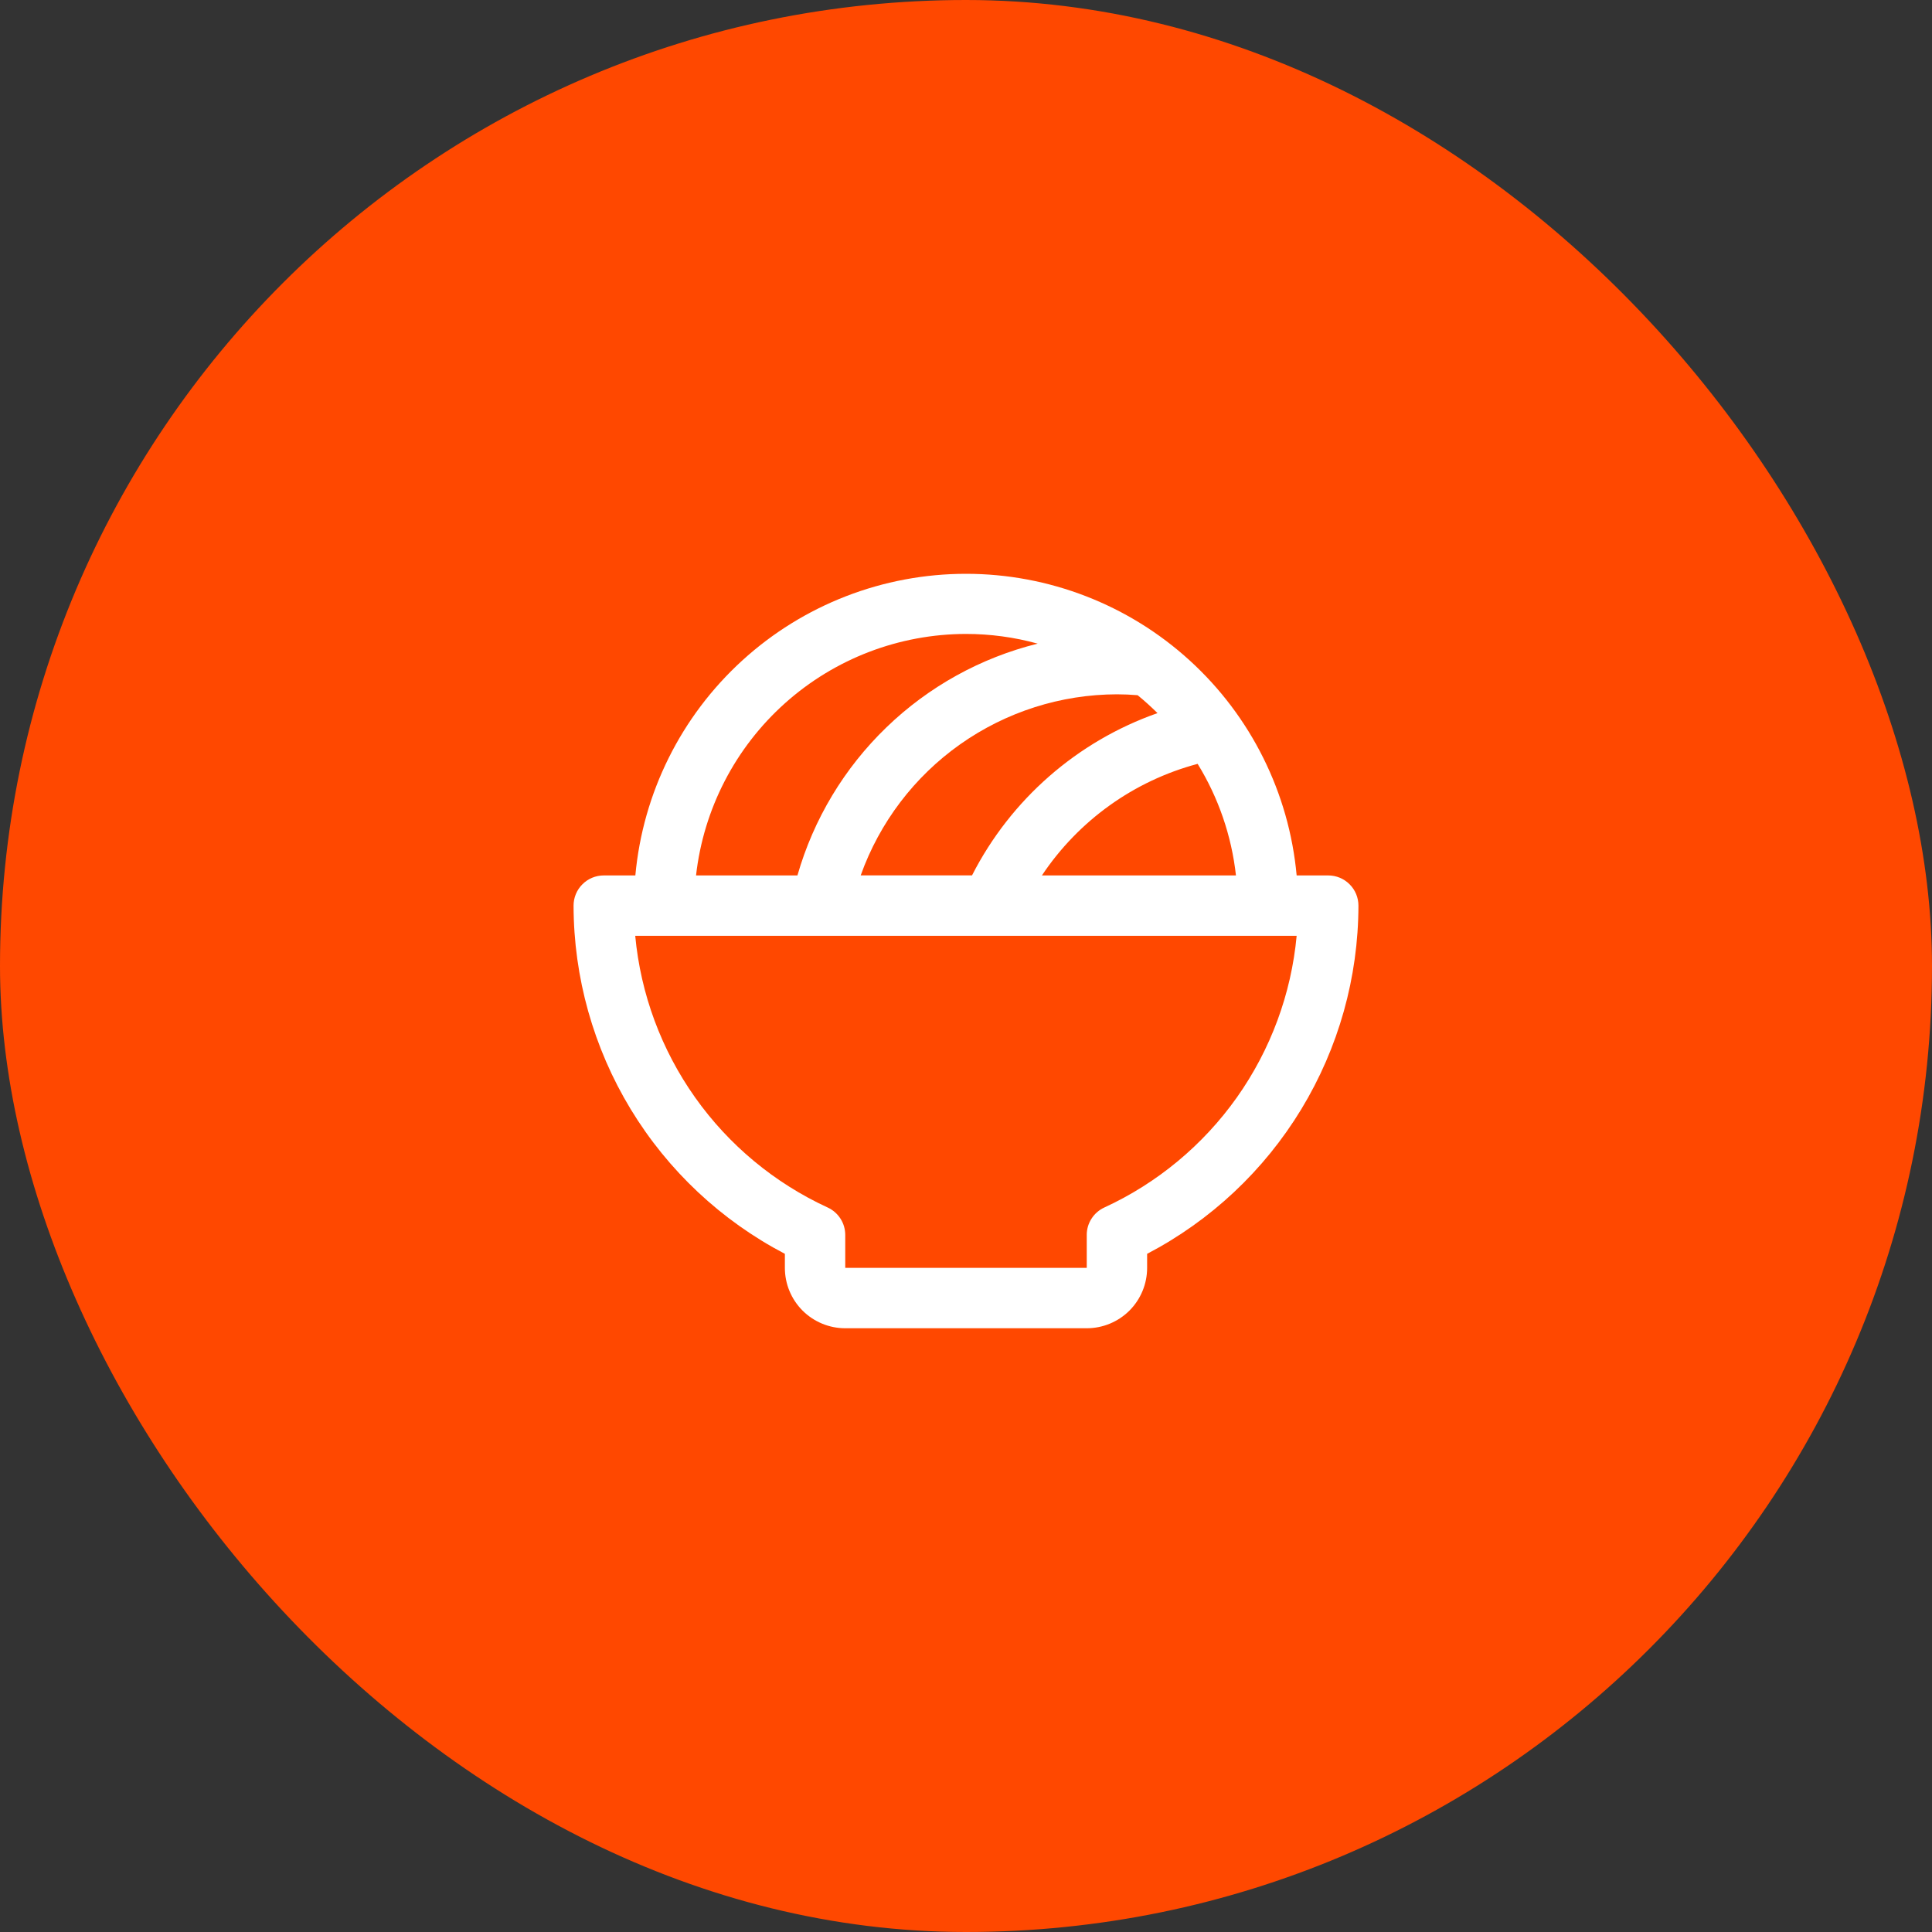 <svg width="48" height="48" viewBox="0 0 48 48" fill="none" xmlns="http://www.w3.org/2000/svg">
<rect x="0" y="0" width="48" height="48" fill="#333333" stroke="none"/>
<rect width="48" height="48" rx="24" fill="#FF4800"/>
<path d="M33 21.75H32.215C32.027 19.701 31.08 17.797 29.56 16.411C28.04 15.024 26.057 14.256 24 14.256C21.943 14.256 19.96 15.024 18.44 16.411C16.92 17.797 15.973 19.701 15.785 21.75H15C14.801 21.75 14.61 21.829 14.47 21.97C14.329 22.11 14.25 22.301 14.25 22.5C14.253 24.284 14.744 26.032 15.669 27.557C16.595 29.082 17.919 30.325 19.5 31.151V31.5C19.5 31.898 19.658 32.279 19.939 32.561C20.221 32.842 20.602 33 21 33H27C27.398 33 27.779 32.842 28.061 32.561C28.342 32.279 28.5 31.898 28.5 31.5V31.151C30.081 30.325 31.405 29.082 32.331 27.557C33.256 26.032 33.747 24.284 33.75 22.5C33.75 22.301 33.671 22.11 33.53 21.97C33.39 21.829 33.199 21.75 33 21.75ZM30.707 21.75H25.886C26.796 20.386 28.171 19.4 29.755 18.978C30.273 19.82 30.598 20.767 30.707 21.75ZM28.264 17.272C28.436 17.412 28.6 17.561 28.758 17.717C26.761 18.419 25.111 19.863 24.15 21.748H21.384C21.853 20.434 22.716 19.297 23.855 18.492C24.995 17.687 26.355 17.253 27.75 17.25C27.922 17.25 28.093 17.258 28.264 17.272ZM24 15.75C24.602 15.75 25.201 15.831 25.781 15.991C24.368 16.341 23.072 17.058 22.024 18.07C20.976 19.081 20.213 20.35 19.812 21.75H17.293C17.479 20.101 18.266 18.578 19.503 17.471C20.739 16.365 22.34 15.752 24 15.75ZM27.437 30C27.306 30.06 27.195 30.157 27.118 30.278C27.04 30.399 26.999 30.54 27 30.684V31.5H21V30.684C21 30.54 20.96 30.399 20.882 30.278C20.805 30.157 20.694 30.06 20.563 30C19.244 29.393 18.108 28.45 17.269 27.265C16.43 26.08 15.917 24.696 15.782 23.25H32.215C32.081 24.695 31.568 26.08 30.73 27.265C29.891 28.449 28.755 29.393 27.437 30Z" fill="white"/>
</svg>

